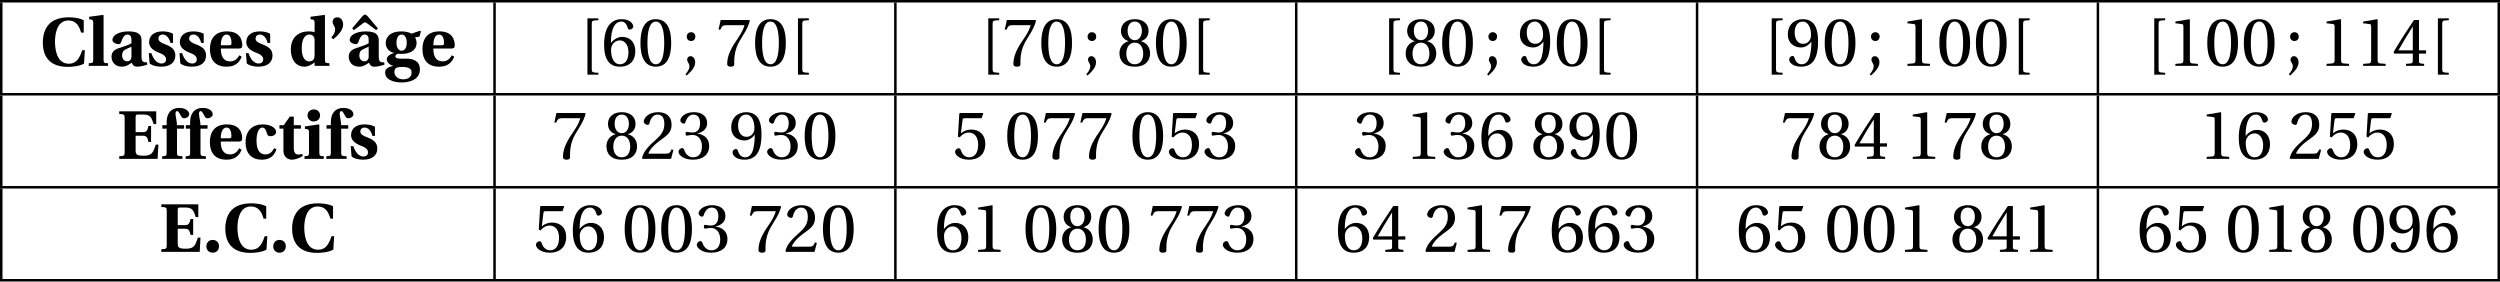 <?xml version='1.0' encoding='UTF-8'?>
<!-- This file was generated by dvisvgm 2.2 -->
<svg height='44.931pt' version='1.1' viewBox='56.413 53.798 399.007 44.931' width='399.007pt' xmlns='http://www.w3.org/2000/svg' xmlns:xlink='http://www.w3.org/1999/xlink'>
<defs>
<path d='M0.745 -4.241C1.425 -4.788 2.323 -5.654 2.323 -6.586C2.323 -7.309 1.907 -7.758 1.392 -7.747C0.899 -7.747 0.647 -7.396 0.647 -7.013C0.647 -6.542 1.052 -6.334 1.052 -5.851C1.052 -5.358 0.8 -4.931 0.438 -4.536L0.745 -4.241Z' id='g1-39'/>
<path d='M1.534 0.131C2.148 0.131 2.52 -0.285 2.542 -0.888C2.542 -1.479 2.148 -1.907 1.534 -1.907C0.931 -1.907 0.526 -1.479 0.526 -0.888C0.526 -0.285 0.931 0.131 1.534 0.131Z' id='g1-46'/>
<path d='M6.75 -2.498C6.334 -1.293 5.862 -0.34 4.624 -0.34C2.674 -0.34 2.4 -2.652 2.4 -3.89C2.4 -4.69 2.553 -7.243 4.536 -7.243C5.939 -7.243 6.323 -6.092 6.575 -5.304H6.991V-7.265C6.334 -7.659 5.183 -7.747 4.635 -7.747C3.09 -7.747 2.049 -7.32 1.403 -6.597C0.734 -5.851 0.46 -4.81 0.46 -3.715C0.46 -1.37 1.655 0.164 4.471 0.164C5.238 0.164 6.377 0.033 7.035 -0.362L7.166 -2.498H6.75Z' id='g1-67'/>
<path d='M1.227 -1.063C1.227 -0.504 1.14 -0.449 0.362 -0.416V0H6.487L6.618 -2.279H6.202C5.808 -1.107 5.621 -0.504 4.328 -0.504C3.32 -0.504 2.98 -0.603 2.98 -1.304V-3.693H4.021C4.712 -3.693 4.854 -3.506 5.03 -2.707H5.446V-5.249H5.03C4.854 -4.449 4.712 -4.263 4.021 -4.263H2.98V-6.684C2.98 -7.002 3.057 -7.079 3.364 -7.079H4.186C5.314 -7.079 5.512 -6.64 5.851 -5.556H6.268V-7.583H0.362V-7.166C1.14 -7.133 1.227 -7.079 1.227 -6.52V-1.063Z' id='g1-69'/>
<path d='M6.114 -0.559C5.972 -0.548 5.753 -0.559 5.588 -0.614C5.446 -0.657 5.238 -0.789 5.238 -1.435V-3.967C5.238 -4.646 5.128 -5.501 3.189 -5.501C1.578 -5.501 0.592 -4.865 0.592 -4.153C0.592 -3.66 1.293 -3.463 1.578 -3.463C1.819 -3.463 1.94 -3.638 2.027 -3.901C2.334 -4.832 2.685 -4.997 2.991 -4.997C3.309 -4.997 3.627 -4.81 3.627 -4.186V-3.605C3.243 -3.342 2.323 -3.068 1.611 -2.827C0.745 -2.531 0.449 -2.082 0.449 -1.457C0.449 -0.636 0.997 0.131 2.104 0.131C2.805 0.131 3.287 -0.252 3.671 -0.504C3.813 -0.164 4 0.131 4.526 0.131C5.095 0.131 5.786 -0.055 6.147 -0.197L6.114 -0.559ZM3.627 -1.468C3.605 -0.877 3.243 -0.723 2.948 -0.723C2.52 -0.723 2.137 -1.063 2.137 -1.644C2.137 -2.159 2.312 -2.411 2.641 -2.597C2.98 -2.783 3.364 -2.937 3.627 -3.057V-1.468Z' id='g1-97'/>
<path d='M4.92 -1.709C4.547 -0.964 4.12 -0.712 3.517 -0.712C2.805 -0.712 2.115 -1.194 2.115 -2.904C2.115 -4.372 2.586 -4.997 3.046 -4.997C3.43 -4.997 3.616 -4.657 3.802 -4C3.879 -3.748 4.043 -3.616 4.328 -3.616C4.712 -3.616 5.238 -3.813 5.238 -4.295C5.238 -5.073 4.142 -5.501 3.145 -5.501C2.29 -5.501 1.611 -5.26 1.118 -4.767C0.657 -4.306 0.373 -3.594 0.373 -2.641C0.373 -0.8 1.403 0.131 2.948 0.131C3.857 0.131 4.876 -0.175 5.304 -1.534L4.92 -1.709Z' id='g1-99'/>
<path d='M5.819 -8.065L5.742 -8.131L3.517 -7.835V-7.44L3.901 -7.375C4.076 -7.342 4.164 -7.243 4.164 -6.805V-5.358C3.923 -5.457 3.616 -5.501 3.243 -5.501C2.422 -5.501 1.698 -5.26 1.194 -4.788C0.679 -4.306 0.373 -3.572 0.373 -2.586C0.373 -0.986 1.183 0.131 2.575 0.131C2.98 0.131 3.572 -0.077 4.164 -0.548V0H6.531V-0.416C5.906 -0.449 5.819 -0.493 5.819 -0.953V-8.065ZM4.164 -1.666C4.164 -1.227 4.011 -0.712 3.309 -0.712C2.597 -0.712 2.115 -1.403 2.115 -2.805C2.115 -4.416 2.717 -4.997 3.331 -4.997C3.748 -4.997 3.967 -4.788 4.076 -4.569C4.164 -4.405 4.164 -4.153 4.164 -3.923V-1.666Z' id='g1-100'/>
<path d='M5.051 -1.687C4.723 -1.063 4.252 -0.712 3.583 -0.712C2.487 -0.712 2.115 -1.611 2.115 -2.761H4.942C5.336 -2.761 5.534 -2.871 5.534 -3.222C5.534 -4.12 5.194 -5.501 3.079 -5.501C1.107 -5.501 0.373 -4.219 0.373 -2.685C0.373 -1.194 1.019 0.142 3.057 0.131C4.361 0.131 5.073 -0.504 5.446 -1.468L5.051 -1.687ZM2.115 -3.287C2.115 -4.076 2.323 -4.997 3.035 -4.997C3.704 -4.997 3.813 -4.164 3.813 -3.649C3.813 -3.353 3.726 -3.287 3.474 -3.287H2.115Z' id='g1-101'/>
<path d='M3.791 -4.821V-5.369H2.663C2.663 -5.895 2.422 -6.816 2.422 -7.221C2.422 -7.506 2.553 -7.627 2.685 -7.627C2.86 -7.627 2.991 -7.418 3.32 -6.805C3.43 -6.607 3.55 -6.476 3.813 -6.476C4.164 -6.476 4.613 -6.739 4.613 -7.112C4.613 -7.517 4.197 -8.131 2.991 -8.131C1.775 -8.131 1.008 -7.342 1.008 -5.84V-5.369H0.318V-4.821H1.008V-0.953C1.008 -0.493 0.92 -0.449 0.296 -0.416V0H3.528V-0.416C2.75 -0.449 2.663 -0.493 2.663 -0.953V-4.821H3.791Z' id='g1-102'/>
<path d='M2.641 -1.151C2.104 -1.151 1.907 -1.326 1.907 -1.523C1.907 -1.764 2.192 -1.896 2.345 -1.929C2.553 -1.907 2.717 -1.907 2.849 -1.907C4.142 -1.907 5.293 -2.378 5.293 -3.682C5.293 -4.011 5.183 -4.35 5.041 -4.536L5.764 -4.668L5.983 -5.49L5.862 -5.61L4.493 -5.139C4.131 -5.347 3.517 -5.501 2.926 -5.501C0.953 -5.501 0.373 -4.493 0.373 -3.638C0.373 -2.728 1.041 -2.181 1.709 -2.071V-2.049C0.997 -1.874 0.537 -1.479 0.537 -1.041C0.537 -0.559 1.063 -0.121 1.545 -0.011V0.011C1.085 0.11 0.274 0.318 0.274 1.052C0.274 2.126 1.414 2.652 2.98 2.652C3.463 2.652 4.263 2.542 4.81 2.246C5.413 1.929 5.829 1.359 5.829 0.57C5.829 -0.745 4.81 -1.151 3.66 -1.151H2.641ZM2.082 -3.671C2.082 -4.602 2.476 -4.997 2.915 -4.997C3.342 -4.997 3.726 -4.602 3.726 -3.682C3.726 -2.904 3.408 -2.411 2.904 -2.411C2.433 -2.411 2.082 -2.915 2.082 -3.671ZM2.991 0.175C3.923 0.175 4.504 0.384 4.504 1.052C4.504 1.83 3.879 2.148 3.145 2.148S1.753 1.72 1.753 0.942C1.753 0.636 1.874 0.449 2.027 0.34C2.181 0.241 2.509 0.175 2.991 0.175Z' id='g1-103'/>
<path d='M0.997 -0.953C0.997 -0.493 0.909 -0.449 0.285 -0.416V0H3.364V-0.416C2.739 -0.449 2.652 -0.493 2.652 -0.953V-5.435L2.575 -5.501L0.351 -5.183V-4.788L0.734 -4.734C0.909 -4.712 0.997 -4.613 0.997 -4.175V-0.953ZM1.764 -5.972C2.367 -5.972 2.772 -6.41 2.772 -6.936C2.772 -7.451 2.389 -7.89 1.764 -7.89C1.151 -7.89 0.767 -7.451 0.767 -6.936C0.767 -6.41 1.151 -5.972 1.764 -5.972Z' id='g1-105'/>
<path d='M2.575 -8.065L2.498 -8.131L0.274 -7.835V-7.44L0.657 -7.375C0.833 -7.342 0.92 -7.243 0.92 -6.805V-0.953C0.92 -0.493 0.833 -0.449 0.208 -0.416V0H3.287V-0.416C2.663 -0.449 2.575 -0.493 2.575 -0.953V-8.065Z' id='g1-108'/>
<path d='M0.548 -0.394C0.964 -0.011 1.786 0.131 2.4 0.131C3.737 0.131 4.657 -0.471 4.657 -1.655C4.657 -2.597 4.065 -3.046 3.057 -3.43C2.422 -3.66 1.95 -3.923 1.95 -4.361C1.95 -4.701 2.192 -4.997 2.641 -4.997C3.2 -4.997 3.671 -4.493 3.879 -3.66H4.284V-5.117C3.835 -5.391 3.211 -5.501 2.641 -5.501C1.304 -5.501 0.471 -4.876 0.471 -3.769C0.471 -2.97 1.118 -2.444 2.082 -2.082C2.641 -1.885 3.178 -1.567 3.178 -1.041C3.178 -0.625 2.904 -0.373 2.422 -0.373C1.698 -0.373 1.118 -1.129 0.833 -2.027H0.416L0.548 -0.394Z' id='g1-115'/>
<path d='M3.78 -4.821V-5.369H2.641V-6.75H2.005L1.041 -5.369H0.351V-4.821H0.986V-1.282C0.986 -0.285 1.731 0.131 2.345 0.131C2.794 0.131 3.474 -0.077 4.087 -0.46L3.967 -0.8C3.813 -0.734 3.583 -0.69 3.342 -0.69C2.926 -0.69 2.641 -0.997 2.641 -1.698V-4.821H3.78Z' id='g1-116'/>
<path d='M6.114 -0.559C5.972 -0.548 5.753 -0.559 5.588 -0.614C5.446 -0.657 5.238 -0.789 5.238 -1.435V-3.967C5.238 -4.646 5.128 -5.501 3.189 -5.501C1.578 -5.501 0.592 -4.865 0.592 -4.153C0.592 -3.66 1.293 -3.463 1.578 -3.463C1.819 -3.463 1.94 -3.638 2.027 -3.901C2.334 -4.832 2.685 -4.997 2.991 -4.997C3.309 -4.997 3.627 -4.81 3.627 -4.186V-3.605C3.243 -3.342 2.323 -3.068 1.611 -2.827C0.745 -2.531 0.449 -2.082 0.449 -1.457C0.449 -0.636 0.997 0.131 2.104 0.131C2.805 0.131 3.287 -0.252 3.671 -0.504C3.813 -0.164 4 0.131 4.526 0.131C5.095 0.131 5.786 -0.055 6.147 -0.197L6.114 -0.559ZM3.627 -1.468C3.605 -0.877 3.243 -0.723 2.948 -0.723C2.52 -0.723 2.137 -1.063 2.137 -1.644C2.137 -2.159 2.312 -2.411 2.641 -2.597C2.98 -2.783 3.364 -2.937 3.627 -3.057V-1.468ZM5.095 -5.994L3.528 -7.846C3.364 -8.032 3.2 -8.185 3.046 -8.185S2.728 -8.043 2.564 -7.846L0.997 -5.994L1.26 -5.698L2.63 -6.728C2.783 -6.838 2.937 -6.936 3.046 -6.936C3.167 -6.936 3.309 -6.838 3.463 -6.728L4.832 -5.698L5.095 -5.994Z' id='g1-226'/>
<path d='M2.904 -7.068C3.945 -7.068 4.241 -5.446 4.241 -3.66S3.945 -0.252 2.904 -0.252S1.567 -1.874 1.567 -3.66S1.863 -7.068 2.904 -7.068ZM2.904 -7.451C1.096 -7.451 0.449 -5.851 0.449 -3.66S1.096 0.131 2.904 0.131S5.358 -1.468 5.358 -3.66S4.712 -7.451 2.904 -7.451Z' id='g4-48'/>
<path d='M4.788 0V-0.318L3.868 -0.394C3.638 -0.416 3.506 -0.504 3.506 -0.931V-7.385L3.452 -7.451L1.194 -7.068V-6.794L2.213 -6.673C2.4 -6.651 2.476 -6.564 2.476 -6.246V-0.931C2.476 -0.723 2.444 -0.592 2.378 -0.515C2.323 -0.438 2.235 -0.405 2.115 -0.394L1.194 -0.318V0H4.788Z' id='g4-49'/>
<path d='M5.314 -1.446L5.008 -1.501C4.778 -0.909 4.558 -0.833 4.12 -0.833H1.315C1.49 -1.403 2.137 -2.181 3.156 -2.915C4.208 -3.682 5.019 -4.175 5.019 -5.402C5.019 -6.925 4.011 -7.451 2.86 -7.451C1.359 -7.451 0.581 -6.542 0.581 -5.972C0.581 -5.599 0.997 -5.424 1.183 -5.424C1.381 -5.424 1.457 -5.534 1.501 -5.72C1.677 -6.465 2.104 -7.068 2.783 -7.068C3.627 -7.068 3.868 -6.355 3.868 -5.556C3.868 -4.383 3.276 -3.726 2.323 -2.882C0.975 -1.709 0.504 -0.964 0.296 -0.11L0.405 0H4.942L5.314 -1.446Z' id='g4-50'/>
<path d='M1.425 -4.011C1.425 -3.824 1.479 -3.704 1.622 -3.704C1.753 -3.704 2.049 -3.813 2.575 -3.813C3.506 -3.813 4.032 -2.97 4.032 -2.016C4.032 -0.712 3.386 -0.252 2.608 -0.252C1.885 -0.252 1.414 -0.8 1.205 -1.414C1.14 -1.622 1.03 -1.72 0.877 -1.72C0.679 -1.72 0.296 -1.512 0.296 -1.118C0.296 -0.647 1.052 0.131 2.597 0.131C4.186 0.131 5.183 -0.668 5.183 -2.071C5.183 -3.539 3.923 -3.978 3.32 -4.032V-4.076C3.912 -4.175 4.865 -4.613 4.865 -5.698C4.865 -6.914 3.912 -7.451 2.739 -7.451C1.293 -7.451 0.581 -6.618 0.581 -6.147C0.581 -5.808 0.964 -5.621 1.118 -5.621C1.26 -5.621 1.348 -5.698 1.392 -5.84C1.633 -6.586 2.049 -7.068 2.663 -7.068C3.528 -7.068 3.737 -6.301 3.737 -5.687C3.737 -5.03 3.506 -4.208 2.575 -4.208C2.049 -4.208 1.753 -4.317 1.622 -4.317C1.479 -4.317 1.425 -4.208 1.425 -4.011Z' id='g4-51'/>
<path d='M3.287 -1.961V-0.844C3.287 -0.471 3.167 -0.405 2.904 -0.384L2.202 -0.318V0H5.095V-0.318L4.602 -0.373C4.35 -0.405 4.273 -0.471 4.273 -0.844V-1.961H5.402V-2.476H4.273V-7.32H3.474C2.444 -5.808 1.216 -3.901 0.208 -2.192L0.307 -1.961H3.287ZM0.997 -2.476C1.655 -3.671 2.422 -4.931 3.265 -6.257H3.287V-2.476H0.997Z' id='g4-52'/>
<path d='M4.668 -6.487L4.931 -7.232L4.876 -7.32H1.216L1.107 -7.221L0.888 -3.55L1.151 -3.419C1.611 -3.945 2.06 -4.197 2.652 -4.197C3.353 -4.197 4.12 -3.682 4.12 -2.235C4.12 -1.107 3.66 -0.252 2.707 -0.252C1.94 -0.252 1.545 -0.811 1.326 -1.435C1.271 -1.6 1.172 -1.698 1.019 -1.698C0.8 -1.698 0.438 -1.479 0.438 -1.118C0.438 -0.614 1.205 0.131 2.63 0.131C4.438 0.131 5.26 -0.964 5.26 -2.356C5.26 -3.89 4.295 -4.679 2.991 -4.679C2.389 -4.679 1.742 -4.416 1.392 -4.098L1.37 -4.12L1.622 -6.169C1.655 -6.443 1.731 -6.487 1.94 -6.487H4.668Z' id='g4-53'/>
<path d='M2.98 0.131C4.602 0.131 5.468 -0.855 5.468 -2.345C5.468 -3.824 4.515 -4.646 3.375 -4.624C2.542 -4.646 1.885 -4.043 1.589 -3.682H1.567C1.578 -6.092 2.268 -7.068 3.254 -7.068C3.758 -7.068 4.109 -6.64 4.273 -6.016C4.306 -5.884 4.394 -5.786 4.558 -5.786C4.799 -5.786 5.139 -5.972 5.139 -6.279C5.139 -6.717 4.602 -7.451 3.287 -7.451C2.422 -7.451 1.808 -7.122 1.348 -6.597C0.855 -6.027 0.482 -4.975 0.482 -3.386C0.482 -1.019 1.337 0.131 2.98 0.131ZM3.002 -4.065C3.693 -4.065 4.372 -3.441 4.372 -2.181C4.372 -1.03 3.923 -0.252 3.002 -0.252C2.049 -0.252 1.589 -1.271 1.589 -2.586C1.589 -3.254 2.082 -4.065 3.002 -4.065Z' id='g4-54'/>
<path d='M0.789 -7.32L0.449 -5.786H0.745L0.855 -6.016C0.997 -6.323 1.14 -6.487 1.633 -6.487H4.591C4.482 -6.092 4.284 -5.457 3.397 -4.186C2.455 -2.838 1.83 -1.611 1.83 -0.318C1.83 0.044 2.082 0.131 2.422 0.131C2.739 0.131 2.97 0.033 2.959 -0.285C2.904 -1.731 3.2 -2.893 3.78 -3.912C4.482 -5.139 5.062 -5.819 5.446 -7.199L5.347 -7.32H0.789Z' id='g4-55'/>
<path d='M2.904 -3.704C3.78 -3.704 4.252 -2.959 4.252 -1.961C4.252 -0.997 3.835 -0.252 2.904 -0.252C1.994 -0.252 1.556 -0.997 1.556 -1.961C1.556 -2.959 2.038 -3.704 2.904 -3.704ZM2.904 0.131C4.679 0.131 5.347 -0.888 5.347 -1.994C5.347 -3.112 4.646 -3.748 3.901 -3.923V-3.956C4.569 -4.131 5.106 -4.69 5.106 -5.588C5.106 -6.783 4.175 -7.451 2.904 -7.451C1.655 -7.451 0.701 -6.772 0.701 -5.588C0.701 -4.69 1.249 -4.131 1.907 -3.956V-3.923C1.172 -3.748 0.46 -3.112 0.46 -1.994C0.46 -0.888 1.118 0.131 2.904 0.131ZM2.904 -4.098C2.115 -4.098 1.764 -4.865 1.764 -5.61C1.764 -6.454 2.159 -7.068 2.904 -7.068S4.021 -6.454 4.043 -5.61C4.043 -4.865 3.704 -4.098 2.904 -4.098Z' id='g4-56'/>
<path d='M2.509 -2.937C3.189 -2.937 3.758 -3.32 4.131 -3.857H4.153C4.153 -3.167 4.098 -2.279 3.901 -1.523C3.704 -0.8 3.32 -0.252 2.619 -0.252C1.874 -0.252 1.6 -0.833 1.435 -1.348C1.392 -1.49 1.315 -1.578 1.129 -1.578C0.92 -1.578 0.614 -1.359 0.614 -1.019C0.614 -0.537 1.194 0.131 2.52 0.131C3.408 0.131 4.087 -0.197 4.504 -0.778C4.953 -1.403 5.227 -2.367 5.227 -3.956C5.227 -5.314 4.953 -6.202 4.526 -6.717C4.109 -7.21 3.506 -7.451 2.805 -7.451C1.403 -7.451 0.394 -6.52 0.394 -5.008C0.394 -3.638 1.381 -2.937 2.509 -2.937ZM2.838 -3.517C1.983 -3.517 1.49 -4.263 1.49 -5.314C1.49 -6.323 1.94 -7.068 2.794 -7.068C3.671 -7.068 4.098 -6.027 4.098 -4.964C4.098 -4.778 4.087 -4.558 4.021 -4.383C3.846 -3.868 3.419 -3.517 2.838 -3.517Z' id='g4-57'/>
<path d='M0.767 1.545C1.315 1.03 2.115 0.307 2.115 -0.559C2.115 -1.162 1.753 -1.556 1.37 -1.545C1.03 -1.545 0.833 -1.282 0.833 -0.997C0.833 -0.603 1.194 -0.405 1.194 0.066C1.194 0.515 0.909 0.953 0.559 1.337L0.767 1.545ZM1.457 -3.967C1.885 -3.967 2.137 -4.263 2.148 -4.668C2.148 -5.062 1.885 -5.369 1.457 -5.369C1.041 -5.369 0.767 -5.062 0.767 -4.668C0.767 -4.263 1.041 -3.967 1.457 -3.967Z' id='g4-59'/>
<path d='M2.148 -6.684C2.148 -7.199 2.213 -7.243 3.2 -7.287V-7.583H1.457V1.403H3.2V1.107C2.213 1.063 2.148 1.019 2.148 0.504V-6.684Z' id='g4-91'/>
</defs>
<g id='page1'>
<rect height='0.399' width='399.007' x='56.413' y='53.798'/>
<rect height='14.446' width='0.399' x='56.413' y='54.197'/>
<use x='62.789' xlink:href='#g1-67' y='64.309'/>
<use x='70.369' xlink:href='#g1-108' y='64.309'/>
<use x='73.764' xlink:href='#g1-97' y='64.309'/>
<use x='79.742' xlink:href='#g1-115' y='64.309'/>
<use x='84.643' xlink:href='#g1-115' y='64.309'/>
<use x='89.545' xlink:href='#g1-101' y='64.309'/>
<use x='95.248' xlink:href='#g1-115' y='64.309'/>
<use x='102.457' xlink:href='#g1-100' y='64.309'/>
<use x='108.853' xlink:href='#g1-39' y='64.309'/>
<use x='111.626' xlink:href='#g1-226' y='64.309'/>
<use x='117.604' xlink:href='#g1-103' y='64.309'/>
<use x='123.462' xlink:href='#g1-101' y='64.309'/>
<rect height='14.446' width='0.399' x='135.142' y='54.197'/>
<use x='148.712' xlink:href='#g4-91' y='64.309'/>
<use x='152.346' xlink:href='#g4-54' y='64.309'/>
<use x='158.181' xlink:href='#g4-48' y='64.309'/>
<use x='165.252' xlink:href='#g4-59' y='64.309'/>
<use x='170.644' xlink:href='#g4-55' y='64.309'/>
<use x='176.478' xlink:href='#g4-48' y='64.309'/>
<use x='182.312' xlink:href='#g4-91' y='64.309'/>
<rect height='14.446' width='0.399' x='199.118' y='54.197'/>
<use x='212.688' xlink:href='#g4-91' y='64.309'/>
<use x='216.322' xlink:href='#g4-55' y='64.309'/>
<use x='222.157' xlink:href='#g4-48' y='64.309'/>
<use x='229.228' xlink:href='#g4-59' y='64.309'/>
<use x='234.62' xlink:href='#g4-56' y='64.309'/>
<use x='240.454' xlink:href='#g4-48' y='64.309'/>
<use x='246.288' xlink:href='#g4-91' y='64.309'/>
<rect height='14.446' width='0.399' x='263.094' y='54.197'/>
<use x='276.664' xlink:href='#g4-91' y='64.309'/>
<use x='280.298' xlink:href='#g4-56' y='64.309'/>
<use x='286.133' xlink:href='#g4-48' y='64.309'/>
<use x='293.204' xlink:href='#g4-59' y='64.309'/>
<use x='298.596' xlink:href='#g4-57' y='64.309'/>
<use x='304.43' xlink:href='#g4-48' y='64.309'/>
<use x='310.264' xlink:href='#g4-91' y='64.309'/>
<rect height='14.446' width='0.399' x='327.07' y='54.197'/>
<use x='337.723' xlink:href='#g4-91' y='64.309'/>
<use x='341.357' xlink:href='#g4-57' y='64.309'/>
<use x='347.191' xlink:href='#g4-48' y='64.309'/>
<use x='354.263' xlink:href='#g4-59' y='64.309'/>
<use x='359.655' xlink:href='#g4-49' y='64.309'/>
<use x='365.489' xlink:href='#g4-48' y='64.309'/>
<use x='371.323' xlink:href='#g4-48' y='64.309'/>
<use x='377.157' xlink:href='#g4-91' y='64.309'/>
<rect height='14.446' width='0.399' x='391.046' y='54.197'/>
<use x='398.782' xlink:href='#g4-91' y='64.309'/>
<use x='402.416' xlink:href='#g4-49' y='64.309'/>
<use x='408.25' xlink:href='#g4-48' y='64.309'/>
<use x='414.084' xlink:href='#g4-48' y='64.309'/>
<use x='421.156' xlink:href='#g4-59' y='64.309'/>
<use x='426.548' xlink:href='#g4-49' y='64.309'/>
<use x='432.382' xlink:href='#g4-49' y='64.309'/>
<use x='438.216' xlink:href='#g4-52' y='64.309'/>
<use x='444.05' xlink:href='#g4-91' y='64.309'/>
<rect height='14.446' width='0.399' x='455.022' y='54.197'/>
<rect height='0.399' width='399.007' x='56.413' y='68.643'/>
<rect height='14.446' width='0.399' x='56.413' y='69.041'/>
<use x='75.079' xlink:href='#g1-69' y='79.153'/>
<use x='82.001' xlink:href='#g1-102' y='79.153'/>
<use x='85.749' xlink:href='#g1-102' y='79.153'/>
<use x='89.533' xlink:href='#g1-101' y='79.153'/>
<use x='95.236' xlink:href='#g1-99' y='79.153'/>
<use x='100.663' xlink:href='#g1-116' y='79.153'/>
<use x='104.728' xlink:href='#g1-105' y='79.153'/>
<use x='108.207' xlink:href='#g1-102' y='79.153'/>
<use x='111.973' xlink:href='#g1-115' y='79.153'/>
<rect height='14.446' width='0.399' x='135.142' y='69.041'/>
<use x='144.435' xlink:href='#g4-55' y='79.153'/>
<use x='152.744' xlink:href='#g4-56' y='79.153'/>
<use x='158.578' xlink:href='#g4-50' y='79.153'/>
<use x='164.412' xlink:href='#g4-51' y='79.153'/>
<use x='172.721' xlink:href='#g4-57' y='79.153'/>
<use x='178.555' xlink:href='#g4-51' y='79.153'/>
<use x='184.389' xlink:href='#g4-48' y='79.153'/>
<rect height='14.446' width='0.399' x='199.118' y='69.041'/>
<use x='208.411' xlink:href='#g4-53' y='79.153'/>
<use x='216.72' xlink:href='#g4-48' y='79.153'/>
<use x='222.554' xlink:href='#g4-55' y='79.153'/>
<use x='228.388' xlink:href='#g4-55' y='79.153'/>
<use x='236.697' xlink:href='#g4-48' y='79.153'/>
<use x='242.531' xlink:href='#g4-53' y='79.153'/>
<use x='248.365' xlink:href='#g4-51' y='79.153'/>
<rect height='14.446' width='0.399' x='263.094' y='69.041'/>
<use x='272.387' xlink:href='#g4-51' y='79.153'/>
<use x='280.696' xlink:href='#g4-49' y='79.153'/>
<use x='286.53' xlink:href='#g4-51' y='79.153'/>
<use x='292.364' xlink:href='#g4-54' y='79.153'/>
<use x='300.673' xlink:href='#g4-56' y='79.153'/>
<use x='306.507' xlink:href='#g4-57' y='79.153'/>
<use x='312.341' xlink:href='#g4-48' y='79.153'/>
<rect height='14.446' width='0.399' x='327.07' y='69.041'/>
<use x='340.517' xlink:href='#g4-55' y='79.153'/>
<use x='346.352' xlink:href='#g4-56' y='79.153'/>
<use x='352.186' xlink:href='#g4-52' y='79.153'/>
<use x='360.495' xlink:href='#g4-49' y='79.153'/>
<use x='366.329' xlink:href='#g4-55' y='79.153'/>
<use x='372.163' xlink:href='#g4-56' y='79.153'/>
<rect height='14.446' width='0.399' x='391.046' y='69.041'/>
<use x='407.41' xlink:href='#g4-49' y='79.153'/>
<use x='413.245' xlink:href='#g4-54' y='79.153'/>
<use x='421.553' xlink:href='#g4-50' y='79.153'/>
<use x='427.388' xlink:href='#g4-53' y='79.153'/>
<use x='433.222' xlink:href='#g4-53' y='79.153'/>
<rect height='14.446' width='0.399' x='455.022' y='69.041'/>
<rect height='0.399' width='399.007' x='56.413' y='83.487'/>
<rect height='14.446' width='0.399' x='56.413' y='83.885'/>
<use x='81.798' xlink:href='#g1-69' y='93.997'/>
<use x='88.828' xlink:href='#g1-46' y='93.997'/>
<use x='91.912' xlink:href='#g1-67' y='93.997'/>
<use x='99.492' xlink:href='#g1-46' y='93.997'/>
<use x='102.576' xlink:href='#g1-67' y='93.997'/>
<rect height='14.446' width='0.399' x='135.142' y='83.885'/>
<use x='141.518' xlink:href='#g4-53' y='93.997'/>
<use x='147.352' xlink:href='#g4-54' y='93.997'/>
<use x='155.661' xlink:href='#g4-48' y='93.997'/>
<use x='161.495' xlink:href='#g4-48' y='93.997'/>
<use x='167.329' xlink:href='#g4-51' y='93.997'/>
<use x='175.638' xlink:href='#g4-55' y='93.997'/>
<use x='181.472' xlink:href='#g4-50' y='93.997'/>
<use x='187.306' xlink:href='#g4-48' y='93.997'/>
<rect height='14.446' width='0.399' x='199.118' y='83.885'/>
<use x='205.494' xlink:href='#g4-54' y='93.997'/>
<use x='211.328' xlink:href='#g4-49' y='93.997'/>
<use x='219.637' xlink:href='#g4-48' y='93.997'/>
<use x='225.471' xlink:href='#g4-56' y='93.997'/>
<use x='231.305' xlink:href='#g4-48' y='93.997'/>
<use x='239.614' xlink:href='#g4-55' y='93.997'/>
<use x='245.448' xlink:href='#g4-55' y='93.997'/>
<use x='251.282' xlink:href='#g4-51' y='93.997'/>
<rect height='14.446' width='0.399' x='263.094' y='83.885'/>
<use x='269.47' xlink:href='#g4-54' y='93.997'/>
<use x='275.304' xlink:href='#g4-52' y='93.997'/>
<use x='283.613' xlink:href='#g4-50' y='93.997'/>
<use x='289.447' xlink:href='#g4-49' y='93.997'/>
<use x='295.281' xlink:href='#g4-55' y='93.997'/>
<use x='303.59' xlink:href='#g4-54' y='93.997'/>
<use x='309.424' xlink:href='#g4-54' y='93.997'/>
<use x='315.258' xlink:href='#g4-51' y='93.997'/>
<rect height='14.446' width='0.399' x='327.07' y='83.885'/>
<use x='333.446' xlink:href='#g4-54' y='93.997'/>
<use x='339.28' xlink:href='#g4-53' y='93.997'/>
<use x='347.589' xlink:href='#g4-48' y='93.997'/>
<use x='353.423' xlink:href='#g4-48' y='93.997'/>
<use x='359.257' xlink:href='#g4-49' y='93.997'/>
<use x='367.566' xlink:href='#g4-56' y='93.997'/>
<use x='373.4' xlink:href='#g4-52' y='93.997'/>
<use x='379.234' xlink:href='#g4-49' y='93.997'/>
<rect height='14.446' width='0.399' x='391.046' y='83.885'/>
<use x='397.422' xlink:href='#g4-54' y='93.997'/>
<use x='403.256' xlink:href='#g4-53' y='93.997'/>
<use x='411.565' xlink:href='#g4-48' y='93.997'/>
<use x='417.399' xlink:href='#g4-49' y='93.997'/>
<use x='423.233' xlink:href='#g4-56' y='93.997'/>
<use x='431.542' xlink:href='#g4-48' y='93.997'/>
<use x='437.376' xlink:href='#g4-57' y='93.997'/>
<use x='443.21' xlink:href='#g4-54' y='93.997'/>
<rect height='14.446' width='0.399' x='455.022' y='83.885'/>
<rect height='0.399' width='399.007' x='56.413' y='98.331'/>
</g>
</svg>